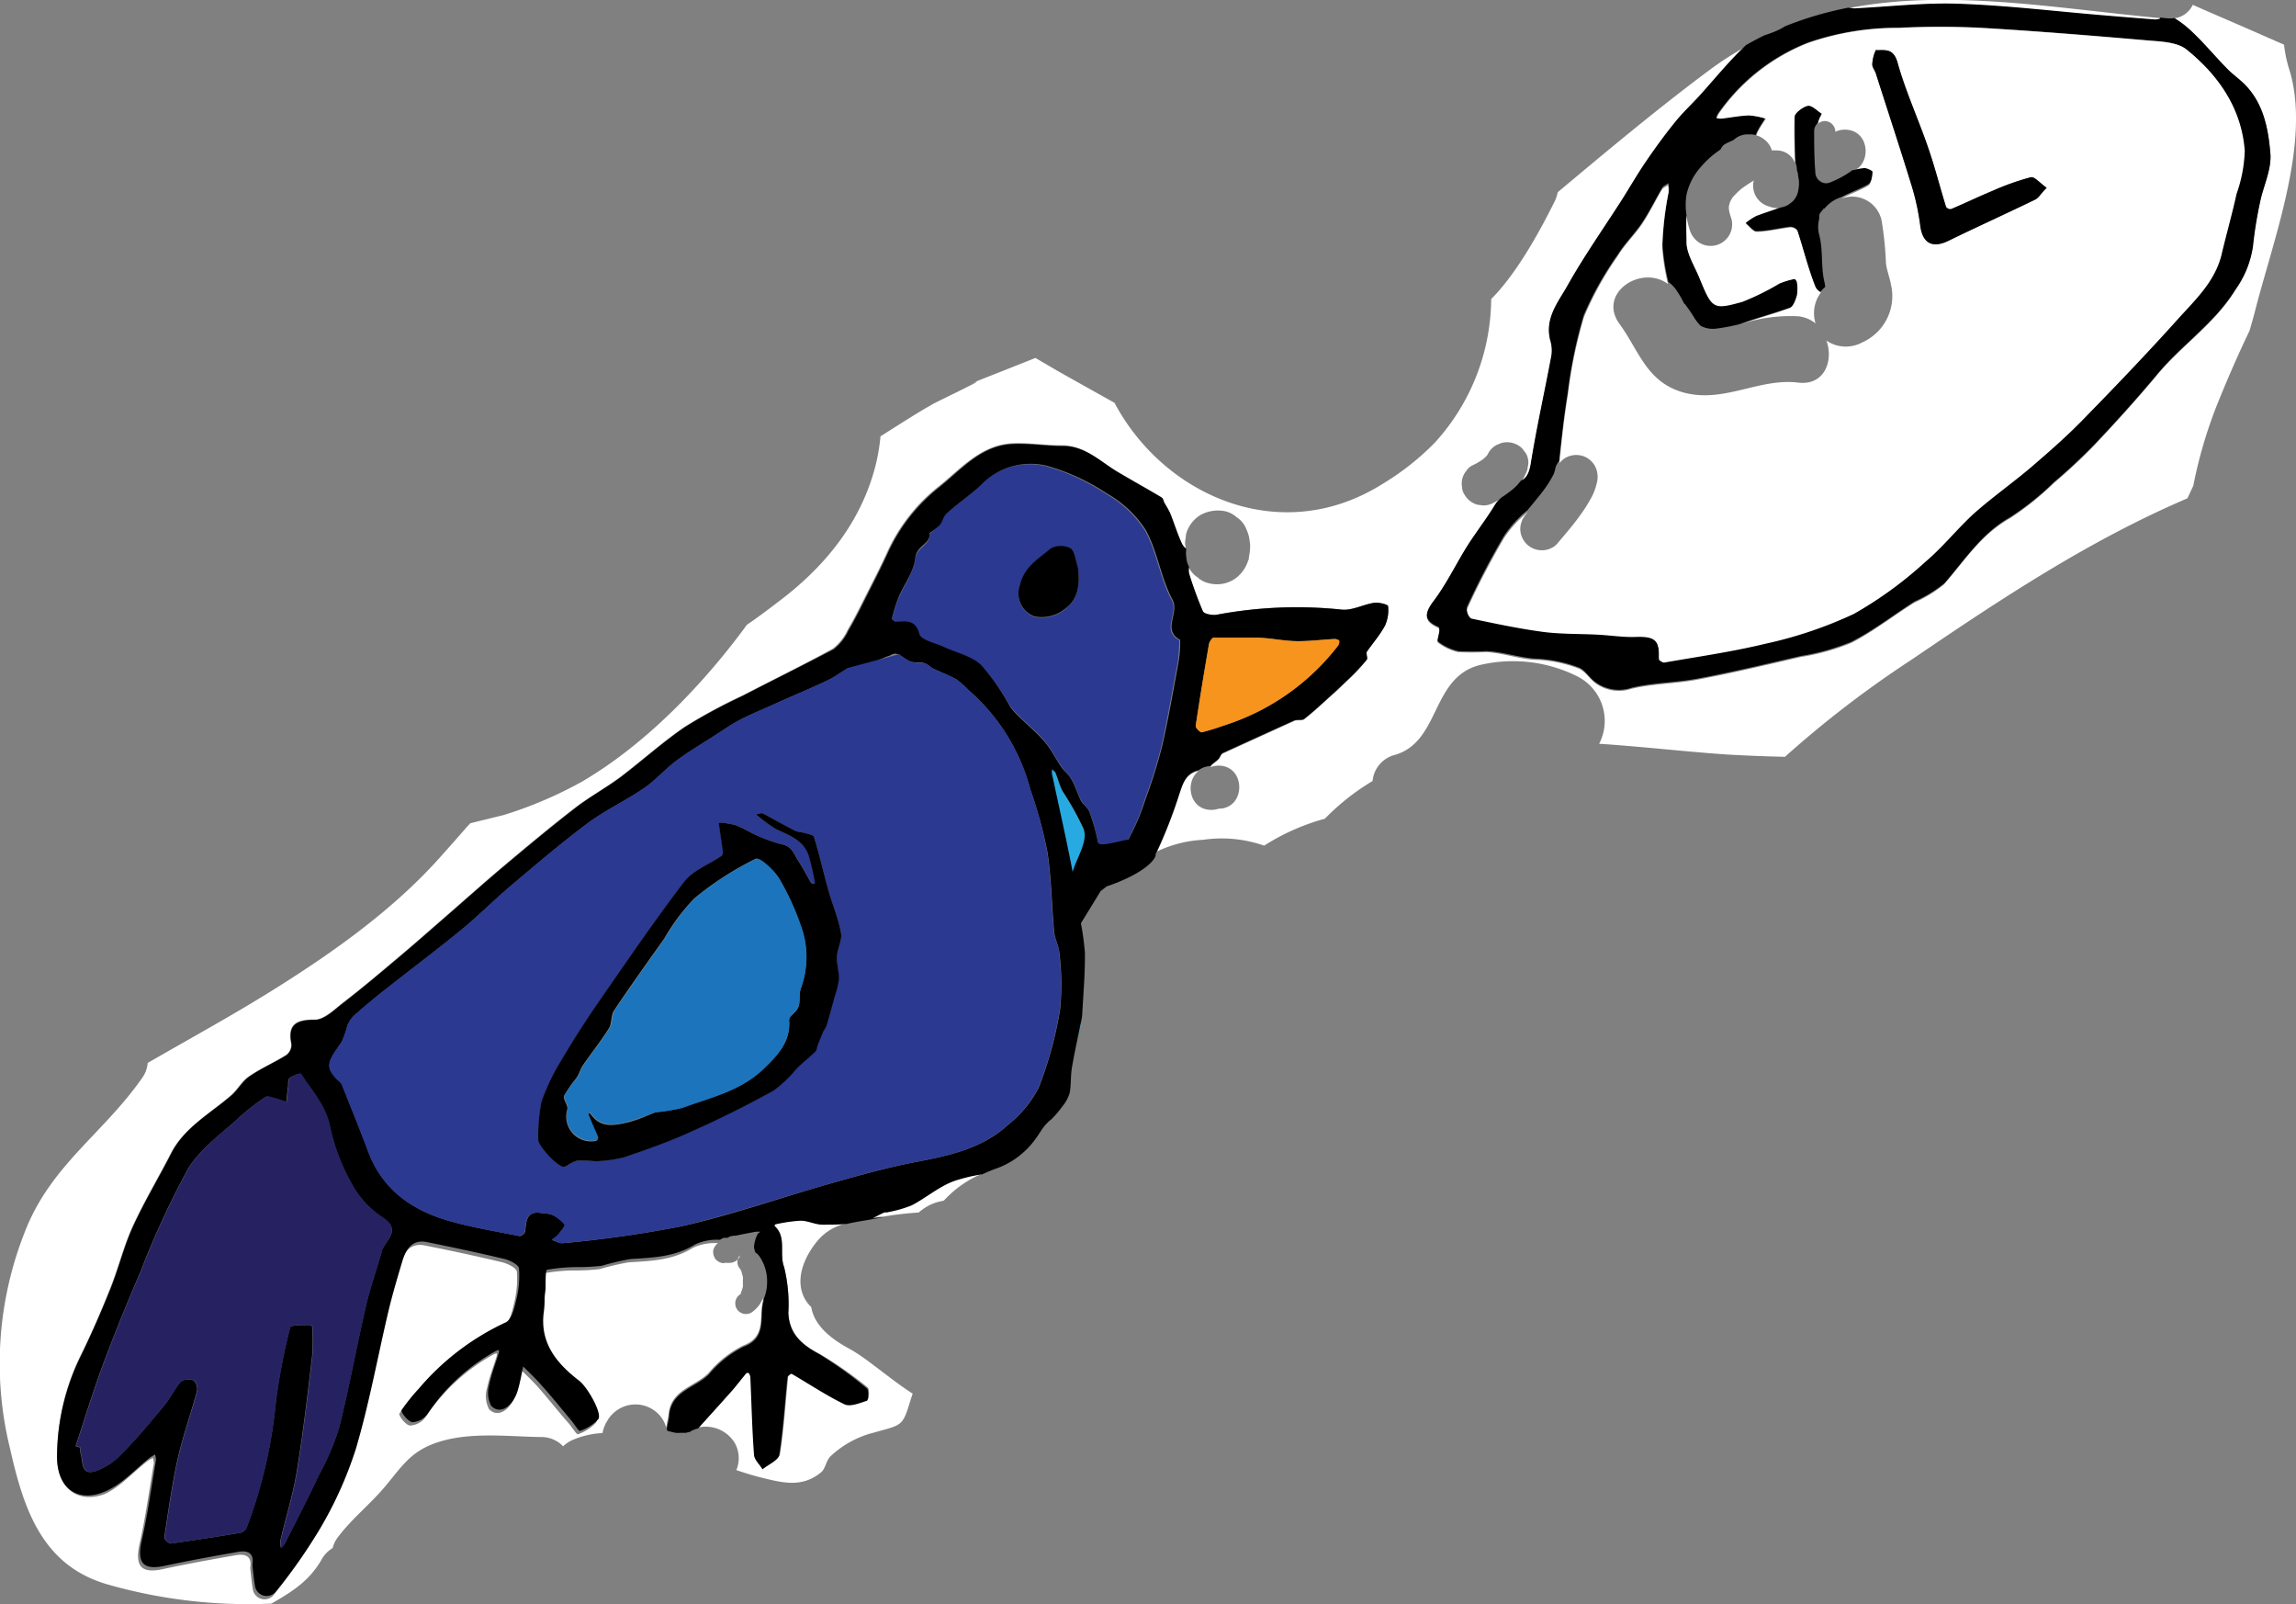 <svg id="Layer_1" data-name="Layer 1" xmlns="http://www.w3.org/2000/svg" viewBox="0 0 213.28 148.98"><rect x="0" y="0" width="213.28" height="148.98" fill="#808080" stroke="none"/><defs><style>.cls-1{fill:#27aae1;}.cls-2{fill:#fff;}.cls-3{fill:#2b3990;}.cls-4{fill:#262262;}.cls-5{fill:#f7941d;}.cls-6{fill:#1c75bc;}</style></defs><g id="Cdq7dp"><path class="cls-1" d="M103.06,115.57c.55-2.45-1.39-4.91-.47-7.24,0-.13-.06-1.5,0-1.62-.16-.21.42-1.25.34-1.5s.42-.55.37-.77c-.15-.37.34-.34.34-.76h0c.13-.46.85-.23,1.17-.58-.09-.34-.19-.68-.28-1a50.65,50.65,0,0,0-1.21-4.93,27.89,27.89,0,0,0-1.95-3.49c-.28-.53-.42-1.13-.65-1.69-.06-.14-.23-.23-.35-.34,0,.13,0,.26,0,.38.6,2.81,1.23,5.61,1.79,8.42.31,1.59.51,3.2.76,4.79.18,1.16-.35,2-.34,3.12,0,1.91.71,4.17.61,6.07a4.88,4.88,0,0,1-.15.85c-.27,1.36-.58,2.72-.81,4.1-.13.77-.06,1.57-.21,2.34a3.54,3.54,0,0,1-.67,1.23" transform="translate(-2.7 -20.24)"/><path class="cls-2" d="M88.59,132.42a4.36,4.36,0,0,1,1.4-.6l.39-.09a10.23,10.23,0,0,1,3.55-2.5,16,16,0,0,0-2.48.58c-1.45.48-2.69,1.58-4.07,2.3a11.18,11.18,0,0,1-2.18.63c-.14,0-.3,0-.43.06-.36.16-.71.36-1.07.54a7.82,7.82,0,0,1,1.06-.12h0a30.51,30.51,0,0,1,3.28-.38A4.33,4.33,0,0,1,88.59,132.42Z" transform="translate(-2.7 -20.24)"/><path class="cls-2" d="M78.06,141.62a3.16,3.16,0,0,1-.89-1.49c-.44-1.68.46-3.47,1.52-4.72a4.77,4.77,0,0,1,2.67-1.56c-.75,0-1.49.06-2.24.07s-1.37-.37-2.05-.37a14.35,14.35,0,0,0-2.34.34s-.1.15-.08.17c1.15,1,.41,2.53.88,3.79a14.26,14.26,0,0,1,.4,4.27c.08,2,1.27,3,2.88,3.83a36.11,36.11,0,0,1,4.49,3.13c.2.15.13,1.1,0,1.14-.68.22-1.56.59-2.09.33-1.7-.81-3.27-1.88-4.9-2.83,0,0-.38.2-.39.33-.25,2.4-.39,4.82-.76,7.19-.09.52-1,.9-1.56,1.35-.27-.46-.75-.91-.79-1.39-.18-2.38-.23-4.78-.34-7.18a.8.8,0,0,0-.16-.38s-.22,0-.27.09c-.48.57-.92,1.17-1.42,1.72-1,1.13-2,2.22-3,3.34a3.17,3.17,0,0,1,3.31,1.41,2.87,2.87,0,0,1,.17,2.56c.75.25,1.49.49,2.26.68,2,.49,3.83,1,5.62-.48.41-.34.46-1.14.92-1.53a9.13,9.13,0,0,1,4-2.16c2.64-.74,2.63-.55,3.38-3,.06-.21.13-.4.2-.61-2.15-1.38-4.22-3.26-5.85-4.15C79.37,144.3,78.28,143,78.06,141.62Z" transform="translate(-2.7 -20.24)"/><path class="cls-2" d="M174.41,21l.52.07c3.42-.17,6.61-.55,9.78-.43,4.46.16,8.92.7,13.37,1.07,1.62.14,3.23.27,4.85.39a1.8,1.8,0,0,0,.45-.09l-.06-.09C193.6,21,183.69,19.19,174.41,21Z" transform="translate(-2.7 -20.24)"/><path class="cls-3" d="M104.76,100.65c0,.38.42.71.56,1.1l.25.73a2.44,2.44,0,0,1,1-.32,9.88,9.88,0,0,1,2.24-2.13,1.81,1.81,0,0,1-.71,0c-.86-.26-1.11-1-.56-1.92A20.86,20.86,0,0,0,109,94.59a49.78,49.78,0,0,0,1.57-5c.59-2.55,1-5.14,1.51-7.72.11-.62.12-1.27.17-1.91,0-.09,0-.24,0-.26-1.75-.92,0-2.47-.72-3.75-1.08-2-1.37-4.45-2.47-6.44a10.35,10.35,0,0,0-3.61-3.4,19.9,19.9,0,0,0-5.56-2.57,6.39,6.39,0,0,0-6.16,1.79c-1,.94-2.15,1.72-3.18,2.64-.3.26-.38.75-.63,1.07a5.7,5.7,0,0,1-.86.76h0c.11,1.06-1.21,1.22-1.33,2.34s-1,2.39-1.54,3.6a16.12,16.12,0,0,0-.63,2c0,.07.22.3.34.3,1,0,1.83-.27,2.23,1.15.15.56,1.44.81,2.22,1.17,1.18.56,2.6.85,3.51,1.7a22.21,22.21,0,0,1,2.71,3.79,6.07,6.07,0,0,0,.76.84c.81.8,1.69,1.53,2.43,2.39.6.71,1,1.57,1.54,2.34.3.44.72.79,1,1.25s.51,1.28.83,1.9c.2.38.63.66.77,1a18,18,0,0,1,.79,2.81C104.78,99.14,104.65,99.91,104.76,100.65Zm-3.24-23.74a3.42,3.42,0,0,1-2.73.62,2.26,2.26,0,0,1-1.36-2.87c.41-1.77,1.76-2.48,2.89-3.45a2,2,0,0,1,1.83,0c.41.26.46,1.08.67,1.66C103.05,74.47,102.87,76,101.52,76.91Z" transform="translate(-2.7 -20.24)"/><path class="cls-2" d="M215.36,26.71a12,12,0,0,1-.49-2.32l-1.76-.77c-2.25-1-4.48-1.94-6.72-2.93a2.2,2.2,0,0,1-1.71,1.25,8.78,8.78,0,0,1,1.35,1c1.23,1.1,2.28,2.39,3.44,3.58.55.57,1.21,1,1.77,1.6,1.74,1.77,2.17,4.13,2.36,6.39.12,1.5-.67,3.06-1,4.61a38.25,38.25,0,0,0-.66,4.09,9.09,9.09,0,0,1-1.61,4c-1.92,3.13-5,5.13-7.26,7.87-1.86,2.23-3.81,4.38-5.8,6.49a51.12,51.12,0,0,1-3.8,3.55,26.57,26.57,0,0,1-4.1,3.28c-2.65,1.49-4.2,3.95-6.1,6.13a12.32,12.32,0,0,1-2.75,1.68c-2,1.25-3.82,2.7-5.88,3.75A20.79,20.79,0,0,1,170,81.25c-3.17.73-6.34,1.49-9.53,2.09-2.06.4-4.2.38-6.23.87a3.68,3.68,0,0,1-3.32-.51c-.56-.42-1-1.16-1.59-1.38a12.57,12.57,0,0,0-3.71-.8c-1.67,0-3.23-.65-4.88-.72a25.05,25.05,0,0,1-2.6,0,4.83,4.83,0,0,1-1.86-.88c-.14-.09.09-.69.12-1.06,0-.11,0-.29-.12-.32-1.34-.59-1.27-1.26-.43-2.38,1.1-1.45,1.88-3.13,2.86-4.67s2-2.83,2.87-4.31c.13-.21.54-.45.72-.73a6,6,0,0,1-.82.46,2,2,0,0,1-1,.27l-.54-.07a2,2,0,0,1-1.19-.92,1.41,1.41,0,0,1-.24-.74,1.81,1.81,0,0,1,.4-1.48,1.38,1.38,0,0,1,.56-.51,6.11,6.11,0,0,0,1-.58c.12-.1.24-.22.35-.33a1.23,1.23,0,0,0,.14-.25,2.07,2.07,0,0,1,.72-.72l.48-.2a2,2,0,0,1,1.54.2,1.55,1.55,0,0,1,.56.52,1.45,1.45,0,0,1,.36.68,1.52,1.52,0,0,1,0,.79,1.66,1.66,0,0,1-.24.75A3,3,0,0,1,144,65c.51-.21.78-.76.92-1.67.54-3.35,1.29-6.66,1.91-10a3.24,3.24,0,0,0-.11-1.38c-.53-2,.69-3.52,1.56-5,1.55-2.7,3.35-5.26,5-7.89.79-1.24,1.53-2.51,2.35-3.73s1.72-2.44,2.66-3.6c.68-.85,1.48-1.6,2.22-2.4,1.46-1.6,2.82-3.31,4.4-4.78a30.59,30.59,0,0,0-3.15,2c-4.88,3.61-9.66,7.61-14.36,11.54a3.67,3.67,0,0,1-.28.85c-.77,1.52-3.16,6.34-5.9,9.07A20,20,0,0,1,136,61.33a24.4,24.4,0,0,1-4.89,3.86c-9.44,5.93-20.29,1.1-24.88-7.54-1.78-1-3.58-2-5.35-3-.67-.4-1.35-.79-2-1.17-2.09.84-4.2,1.66-6.3,2.5,2.94-1.17-2.52,1.39-3.22,1.78-1.66.94-3.28,2-4.87,3a18.08,18.08,0,0,1-.39,2.43c-1.26,5.27-4.51,9.39-8.69,12.62-1.1.85-2.2,1.68-3.34,2.46l-.25.35c-4,5.39-9.29,10.85-15.1,14.23a38.15,38.15,0,0,1-7.24,3.08l-3.09.76L46.1,97c-1,1.14-2,2.28-3,3.38-4.41,4.77-9.94,8.63-15.45,12.05-3.68,2.28-7.48,4.35-11.23,6.52a2.74,2.74,0,0,1-.5,1.37C12.32,125.5,7.37,128.48,5,134.66a33.1,33.1,0,0,0-1.36,20.13c1.27,5.64,3,10.85,9.06,12.59a47.61,47.61,0,0,0,15.21,1.78c2-1.15,3.47-2.09,4.61-4A2.89,2.89,0,0,1,33.6,164a2.78,2.78,0,0,1,.48-1c1.31-1.74,3-3.06,4.37-4.69s2.17-2.93,4-3.78c3.2-1.44,7.1-.89,10.5-.84a2.77,2.77,0,0,1,2.06.86,3.07,3.07,0,0,1,1-.64,8,8,0,0,1,2.66-.59,2.88,2.88,0,0,1,.23-.74h0l.06-.15.1-.15a2.59,2.59,0,0,1,.55-.74,3,3,0,0,1,4.24,0,2.79,2.79,0,0,1,.74,1.29c.06-.46.18-.91.23-1.37.27-2.18,2.45-2.47,3.68-3.7a10.12,10.12,0,0,1,3.21-2.56c2.26-.84,1.44-2.76,1.87-4.22a1.25,1.25,0,0,0,0-.19,2.93,2.93,0,0,1-1.08,1.34,1,1,0,0,1-1.37-.36,1,1,0,0,1,.31-1.32h0l0,0h0l0,0,.09-.08,0-.08,0-.05a.89.89,0,0,0,.08-.17,2.42,2.42,0,0,0,.1-.36v0h0a2.45,2.45,0,0,0,0-.27c0-.13,0-.25,0-.38a.82.82,0,0,0,0-.21,1,1,0,0,0-.06-.25,1.55,1.55,0,0,0-.07-.23l0-.06a2,2,0,0,0-.24-.38.94.94,0,0,1,.08-1.1l0,.06a0,0,0,0,0,0,0,.72.72,0,0,1-.21.33.83.83,0,0,1-.32.2.75.75,0,0,1-.39.09,1.26,1.26,0,0,1-.33,0s0,0-.08,0a.68.68,0,0,1-.4,0l-.24-.1-.2-.15a.72.72,0,0,1-.21-.33.43.43,0,0,1-.07-.25.78.78,0,0,1,0-.4l.1-.24,0,0,.17-.23.15-.13-.15,0a4.73,4.73,0,0,0-2.18.44c-1.86,1.16-3.9,1.22-6,1.35a26,26,0,0,0-2.68.63,20,20,0,0,1-2.2.12,16.15,16.15,0,0,0-2.88.25c-.17,0-.08,1.11-.12,1.71,0,.32-.06.65-.09,1a10,10,0,0,1-.06,1.1c-.44,2.93,1.15,4.86,3.27,6.49.77.6,2.18,3.07,1.77,3.58a4.17,4.17,0,0,1-1.68,1.08c-.12.05-.52-.6-.79-.93-1-1.13-1.89-2.27-2.86-3.38-.51-.58-1.09-1.12-1.64-1.67-.16.75-.29,1.51-.51,2.24-.45,1.54-1.69,2.26-2.47,1.4a2.63,2.63,0,0,1-.18-1.93c.2-1,.6-2,.9-3a.68.68,0,0,0,0-.25,1.33,1.33,0,0,0-.28.1,18.11,18.11,0,0,0-6.34,5.84,1.87,1.87,0,0,1-1.42.77c-.4,0-1.1-.94-1-1.11a17.07,17.07,0,0,1,1.6-2,23.6,23.6,0,0,1,8.1-6.17c.54-.28.78-1.32.95-2.05a9.21,9.21,0,0,0,.26-2.95c0-.34-.84-.75-1.36-.88-2.38-.57-4.78-1.08-7.18-1.56-1.36-.27-1.94.62-2.28,1.72-.47,1.57-.94,3.15-1.32,4.75-1,4.23-1.8,8.52-3,12.69a35.94,35.94,0,0,1-3.31,7.39,50.91,50.91,0,0,1-4.22,6,1.1,1.1,0,0,1-1.85-.6c-.12-.67-.17-1.35-.25-2,.2-1.12-.48-1.33-1.31-1.19-2.28.4-4.56.81-6.82,1.3-2,.43-2.62-.27-2.13-2.42.55-2.45.89-4.94,1.31-7.42a1.89,1.89,0,0,0-.09-.5c-.16.1-.34.19-.49.3-1.32,1-2.5,2.39-4,3.07C9.94,159.9,8,158.47,8,155.52A21.32,21.32,0,0,1,10.24,146c1-2,1.87-4.06,2.7-6.14.75-1.87,1.23-3.87,2.06-5.7,1.07-2.34,2.41-4.56,3.58-6.85s3.61-3.67,5.56-5.35c.62-.53,1-1.32,1.68-1.77,1.09-.74,2.34-1.27,3.47-2a1.21,1.21,0,0,0,.46-1c-.37-1.77.38-2.3,2.17-2.27.9,0,1.87-1,2.72-1.64,1.71-1.32,3.36-2.71,5-4.1,1.41-1.18,2.79-2.4,4.18-3.61,1.88-1.63,3.73-3.29,5.64-4.9,2.2-1.85,4.42-3.7,6.7-5.46,1.33-1,2.83-1.83,4.18-2.84,2-1.52,3.93-3.25,6-4.67a51.28,51.28,0,0,1,5.32-2.87c2.8-1.45,5.64-2.83,8.41-4.36a4.74,4.74,0,0,0,1.38-1.76c.56-.94,1.05-1.93,1.54-2.9.7-1.39,1.42-2.77,2.07-4.19a16.47,16.47,0,0,1,4.82-6.2c2-1.59,3.8-3.74,6.61-4,1.59-.12,3.21.18,4.82.17,2.07,0,3.42,1.37,5,2.33,1.4.84,2.84,1.63,4.25,2.47.14.08.16.35.26.52a9.54,9.54,0,0,1,.49.87c.39,1,.69,2,1.14,2.92a1.35,1.35,0,0,0,.38.45s0-.09,0-.13a2.6,2.6,0,0,1-.05-.39l.1-.8a3,3,0,0,1,1.38-1.79,3.37,3.37,0,0,1,2.31-.31,2.39,2.39,0,0,1,1,.54,2.25,2.25,0,0,1,.78.84,5.16,5.16,0,0,1,.36.92,7.9,7.9,0,0,1,.12.85s0,.08,0,.12a5.8,5.8,0,0,1-.12,1c0,.1,0,.2-.07.3a3.21,3.21,0,0,1-1.38,1.79,3,3,0,0,1-2.31.3,2.27,2.27,0,0,1-1-.53,2.36,2.36,0,0,1-.78-.85,1.21,1.21,0,0,1-.09-.2h0a2,2,0,0,0,0,.6A36,36,0,0,0,114.44,77c.12.25.87.39,1.28.32a40.13,40.13,0,0,1,11.58-.48c1,.12,2-.48,3.06-.63.42-.06,1.27.16,1.28.31a3.44,3.44,0,0,1-.28,1.8c-.47.88-1.16,1.65-1.71,2.5-.11.18.11.58,0,.73-.5.61-1,1.17-1.61,1.73s-1,1-1.59,1.49c-.85.77-1.69,1.56-2.59,2.27-.24.19-.72,0-1,.19-2.21,1-4.4,2-6.59,3-.17.08-.24.36-.38.53s-.29.24-.43.37a1.26,1.26,0,0,0-.33.32h.1a2.22,2.22,0,0,1,.66-.11c2.57,0,2.57,4,0,4h0a1.94,1.94,0,0,1-.66.11c-2.08,0-2.48-2.62-1.19-3.61-1.25.27-1.5,1.28-1.84,2.32a45.23,45.23,0,0,1-2,5.14,11.17,11.17,0,0,1,4.23-1.07,13.31,13.31,0,0,1,1.7-.13,12,12,0,0,1,4,.67,20.4,20.4,0,0,1,5.64-2.5,21.58,21.58,0,0,1,4.43-3.5,2.77,2.77,0,0,1,2.08-2.43c4.21-1.22,3.34-7.11,7.8-8.32a13.37,13.37,0,0,1,9.08,1,4.63,4.63,0,0,1,2.09,6.29c4,.26,8.07.74,11.91,1,1.78.1,3.56.17,5.35.21a97.85,97.85,0,0,1,11.73-9c8.28-5.63,16.5-11.09,25.65-15l.55-1.17a42.62,42.62,0,0,1,2.23-7.58c.94-2.33,1.93-4.6,3-6.83.16-.56.32-1.11.47-1.68C213.81,42.63,217.43,33.36,215.36,26.71Z" transform="translate(-2.7 -20.24)"/><path d="M131.36,78.33a3.44,3.44,0,0,0,.28-1.8c0-.15-.86-.37-1.28-.31-1,.15-2.08.75-3.06.63a40.13,40.13,0,0,0-11.58.48c-.41.07-1.16-.07-1.28-.32a36,36,0,0,1-1.28-3.52,2,2,0,0,1,0-.6h0a2.12,2.12,0,0,1-.26-.91,2.15,2.15,0,0,1,0-.76,1.35,1.35,0,0,1-.38-.45c-.45-.94-.75-2-1.14-2.92a9.54,9.54,0,0,0-.49-.87c-.1-.17-.12-.44-.26-.52-1.41-.84-2.85-1.63-4.25-2.47-1.59-1-2.94-2.35-5-2.33-1.61,0-3.23-.29-4.82-.17-2.81.22-4.58,2.37-6.61,4a16.47,16.47,0,0,0-4.82,6.2c-.65,1.42-1.37,2.8-2.07,4.19-.49,1-1,2-1.54,2.9a4.74,4.74,0,0,1-1.38,1.76C77.34,82,74.5,83.41,71.7,84.86a51.28,51.28,0,0,0-5.32,2.87c-2.1,1.42-4,3.15-6,4.67-1.35,1-2.85,1.81-4.18,2.84-2.28,1.76-4.5,3.61-6.7,5.46-1.91,1.61-3.76,3.27-5.64,4.9-1.39,1.21-2.77,2.43-4.18,3.61-1.65,1.39-3.3,2.78-5,4.1-.85.65-1.82,1.65-2.72,1.64-1.79,0-2.54.5-2.17,2.27a1.21,1.21,0,0,1-.46,1c-1.13.7-2.38,1.23-3.47,2-.66.45-1.06,1.24-1.68,1.77-1.95,1.68-4.31,2.92-5.56,5.35s-2.51,4.51-3.58,6.85c-.83,1.83-1.31,3.83-2.06,5.7-.83,2.08-1.74,4.13-2.7,6.14A21.32,21.32,0,0,0,8,155.52c0,2.95,1.95,4.38,4.61,3.16,1.49-.68,2.67-2,4-3.07.15-.11.33-.2.49-.3a1.89,1.89,0,0,1,.09.5c-.42,2.48-.76,5-1.31,7.42-.49,2.15.08,2.85,2.13,2.42,2.26-.49,4.54-.9,6.82-1.3.83-.14,1.51.07,1.31,1.19.08.66.13,1.34.25,2a1.1,1.1,0,0,0,1.85.6,50.91,50.91,0,0,0,4.22-6,35.94,35.94,0,0,0,3.31-7.39c1.23-4.17,2-8.46,3-12.69.38-1.6.85-3.18,1.32-4.75.34-1.1.92-2,2.28-1.72,2.4.48,4.8,1,7.18,1.56.52.13,1.33.54,1.36.88a9.21,9.21,0,0,1-.26,2.95c-.17.73-.41,1.77-.95,2.05a23.6,23.6,0,0,0-8.1,6.17,17.07,17.07,0,0,0-1.6,2c-.09.17.61,1.06,1,1.11a1.87,1.87,0,0,0,1.42-.77,18.11,18.11,0,0,1,6.34-5.84,1.33,1.33,0,0,1,.28-.1.68.68,0,0,1,0,.25c-.3,1-.7,2-.9,3a2.63,2.63,0,0,0,.18,1.93c.78.86,2,.14,2.47-1.4.22-.73.35-1.49.51-2.24.55.55,1.13,1.09,1.64,1.67,1,1.11,1.91,2.25,2.86,3.38.27.33.67,1,.79.93a4.17,4.17,0,0,0,1.68-1.08c.41-.51-1-3-1.77-3.58-2.12-1.63-3.71-3.56-3.27-6.49a10,10,0,0,0,.06-1.1c0-.32.07-.65.09-1,0-.6,0-1.67.12-1.71a16.15,16.15,0,0,1,2.88-.25,20,20,0,0,0,2.2-.12,26,26,0,0,1,2.68-.63c2.08-.13,4.12-.19,6-1.35a4.73,4.73,0,0,1,2.18-.44l.15,0,.11-.07h0a1.12,1.12,0,0,1,.25-.11h0l.27,0c.11,0,.23-.11.35-.15h.09A.6.6,0,0,1,71,135c.64-.14,1.29-.26,1.93-.38.13,0,.27,0,.4,0-.09.09-.23.15-.27.26a3,3,0,0,0-.32,1.21,3.47,3.47,0,0,0,.13.46,1.36,1.36,0,0,1,.37.35,4.12,4.12,0,0,1,.71,2.62,3.81,3.81,0,0,1-.32,1.38,1.25,1.25,0,0,1,0,.19c-.43,1.46.39,3.38-1.87,4.22a10.12,10.12,0,0,0-3.21,2.56c-1.23,1.23-3.41,1.52-3.68,3.7,0,.46-.17.91-.23,1.37a.84.84,0,0,1,.05.17h0c.26.07.52.14.78.19a3.55,3.55,0,0,0,.46,0c.19,0,.37,0,.56,0-.1,0,.06-.05.26-.07l0,0a2.45,2.45,0,0,1,.8-.34c1-1.12,2-2.21,3-3.34.5-.55.94-1.15,1.42-1.72,0-.07.25-.12.27-.09a.8.8,0,0,1,.16.38c.11,2.4.16,4.8.34,7.18,0,.48.52.93.79,1.39.54-.45,1.47-.83,1.56-1.35.37-2.37.51-4.79.76-7.19,0-.13.34-.36.39-.33,1.63.95,3.2,2,4.9,2.83.53.26,1.41-.11,2.09-.33.12,0,.19-1,0-1.14A36.11,36.11,0,0,0,78.81,146c-1.61-.87-2.8-1.87-2.88-3.83a14.26,14.26,0,0,0-.4-4.27c-.47-1.26.27-2.75-.88-3.79,0,0,0-.17.08-.17a14.35,14.35,0,0,1,2.34-.34c.68,0,1.36.37,2.05.37s1.49,0,2.24-.07c.58-.14,1.2-.24,1.85-.35l1.57-.27h0a7.82,7.82,0,0,0-1.06.12c.36-.18.71-.38,1.07-.54.13-.06.29,0,.43-.06a11.18,11.18,0,0,0,2.18-.63c1.38-.72,2.62-1.82,4.07-2.3a16,16,0,0,1,2.48-.58c.37-.17.74-.33,1.11-.47a7.64,7.64,0,0,0,3.56-2.46c.81-1,.85-1.47,1.77-2.2a10.06,10.06,0,0,0,1-1.18,3.54,3.54,0,0,0,.67-1.23c.15-.77.08-1.57.21-2.34.23-1.38.54-2.74.81-4.1a4.88,4.88,0,0,0,.15-.85c.1-1.9.27-3.81.25-5.72a24.44,24.44,0,0,0-.52-3.47c-.25-1.59-.45-3.2-.76-4.79-.56-2.81-1.19-5.61-1.79-8.42,0-.12,0-.25,0-.38.12.11.29.2.35.34.23.56.37,1.16.65,1.69a27.89,27.89,0,0,1,1.95,3.49c.57,1.58-1.52,3.7-1.11,5.34.09.35.75,3.11.85,3.45l1.84-3,.61-.47.06,0c3.77-1.32,4.52-2.68,4.44-2.93s-1.49-.86-1.55-1.24c-.11-.74-3.68.83-3.81.1a18,18,0,0,0-.79-2.81c-.14-.39-.57-.67-.77-1-.32-.62-.5-1.3-.83-1.9s-.67-.81-1-1.25c-.53-.77-.94-1.63-1.54-2.34-.74-.86-1.62-1.59-2.43-2.39a6.07,6.07,0,0,1-.76-.84A22.21,22.21,0,0,0,93.85,82c-.91-.85-2.33-1.14-3.51-1.7-.78-.36-2.07-.61-2.22-1.17-.4-1.42-1.28-1.18-2.23-1.15-.12,0-.36-.23-.34-.3a16.12,16.12,0,0,1,.63-2c.52-1.21,1.41-2.36,1.54-3.6s1.44-1.28,1.33-2.34h0A5.7,5.7,0,0,0,90,69c.25-.32.33-.81.63-1.07,1-.92,2.18-1.7,3.18-2.64a6.39,6.39,0,0,1,6.16-1.79,19.9,19.9,0,0,1,5.56,2.57,10.35,10.35,0,0,1,3.61,3.4c1.1,2,1.39,4.43,2.47,6.44.69,1.28-1,2.83.72,3.75,0,0,0,.17,0,.26,0,.64-.06,1.29-.17,1.91-.48,2.58-.92,5.17-1.51,7.72a49.78,49.78,0,0,1-1.57,5,20.86,20.86,0,0,1-1.47,3.48c-.55,1-.3,1.66.56,1.92.56.17,1.71,0,1.9-.44a44.7,44.7,0,0,0,2.14-5.43c.34-1,.59-2.05,1.84-2.32a1.91,1.91,0,0,1,1.1-.38,1.26,1.26,0,0,1,.33-.32c.14-.13.3-.23.43-.37s.21-.45.38-.53c2.19-1,4.38-2,6.59-3,.31-.14.79,0,1-.19.9-.71,1.74-1.5,2.59-2.27.54-.49,1.08-1,1.59-1.49s1.11-1.12,1.61-1.73c.12-.15-.1-.55,0-.73C130.2,80,130.89,79.21,131.36,78.33ZM38.14,136.46c-.46,1.69-1.07,3.35-1.46,5.06-.87,3.76-1.55,7.56-2.49,11.3a23.88,23.88,0,0,1-1.88,4.4c-1,2.13-2.09,4.24-3.16,6.35a2.3,2.3,0,0,1-.35.42,2.4,2.4,0,0,1-.06-.7c.51-2.16,1.19-4.31,1.54-6.5.58-3.55,1-7.14,1.42-10.72a20.49,20.49,0,0,0,0-2.6c0-.07-.13-.19-.2-.18-.64,0-1.8,0-1.85.2a55.08,55.08,0,0,0-1.35,7.07,44.86,44.86,0,0,1-2.7,11.55.87.87,0,0,1-.57.47q-3.22.54-6.47,1c-.18,0-.62-.4-.6-.57.37-2.42.7-4.86,1.23-7.25.48-2.14,1.23-4.21,1.8-6.32a1.09,1.09,0,0,0-.3-1,1.29,1.29,0,0,0-1.19.1c-.58.64-.94,1.47-1.49,2.14-1.28,1.55-2.56,3.1-4,4.55a6.15,6.15,0,0,1-2.43,1.62c-1.44.46-1.14-.94-1.41-1.68a1.34,1.34,0,0,1,0-.49l-.45-.15c.83-2.51,1.59-5,2.52-7.51,1.09-2.93,2.28-5.83,3.52-8.71a79.86,79.86,0,0,1,4.4-9.52c1.15-1.91,3.18-3.3,4.86-4.87a20.17,20.17,0,0,1,2.32-1.79c.15-.11.48,0,.72.07.41.11.82.26,1.23.4.05-.5.1-1,.17-1.5,0-.27,0-.64.16-.77s.92-.44,1-.36c1,1.56,2.32,2.93,2.72,4.93a18.41,18.41,0,0,0,2,5.27,8.56,8.56,0,0,0,2.79,3.09C40.17,134.48,38.42,135.41,38.14,136.46ZM85.85,80.94a1.15,1.15,0,0,1,.28.06l0,0c.06-.06.71.52,1.14.67s.87,0,1.29.15.52.36.81.5c.71.35,1.47.64,2.16,1a10.4,10.4,0,0,1,1.13,1,18.43,18.43,0,0,1,5.74,9.22A41.18,41.18,0,0,1,100,99.36c.38,2.46.4,5,.63,7.45.06.65.44,1.28.48,1.93a23.5,23.5,0,0,1,.07,5.23,35.39,35.39,0,0,1-2,7.3,10.59,10.59,0,0,1-2.82,3.41c-2.41,2.22-5.47,2.88-8.59,3.47-2.58.5-5.12,1.2-7.65,1.92-4.73,1.33-9.39,3-14.16,4.06a108.65,108.65,0,0,1-11,1.56c-.32,0-.68-.2-1-.31a3.32,3.32,0,0,0,.61-.5c.24-.29.67-.82.59-.93a3.39,3.39,0,0,0-1.15-.89,3.22,3.22,0,0,0-1-.17c-1.42-.24-1.41.75-1.52,1.68,0,.18-.38.49-.52.46-2.31-.47-4.66-.83-6.9-1.52-3.28-1-5.89-2.93-7.15-6.32-.78-2.09-1.63-4.16-2.46-6.25a.65.65,0,0,0-.16-.21c-1.64-1.46-1-2,.18-3.78a11.3,11.3,0,0,0,.52-1.52,2.82,2.82,0,0,1,.74-1c.93-.82,1.89-1.61,2.86-2.37,2.33-1.84,4.71-3.62,7-5.5,1.55-1.28,3-2.73,4.49-4,2.37-2,4.72-4,7.2-5.86,1.66-1.23,3.57-2.12,5.28-3.29,1.06-.73,1.92-1.74,2.95-2.51s2.21-1.48,3.34-2.2c.88-.56,1.74-1.17,2.66-1.65,1.11-.58,2.26-1,3.4-1.55,1.57-.7,3.16-1.36,4.71-2.1.66-.32,1.25-.77,1.89-1.14,0,0,0,0,0,0,.37.87,2.19-.64,3.84-1.14A1,1,0,0,1,85.85,80.94Zm41.09-.69A21.59,21.59,0,0,1,117,87.41c-.89.3-1.77.62-2.68.84-.14,0-.58-.42-.55-.6.38-2.55.8-5.09,1.24-7.63a1.26,1.26,0,0,1,.36-.56c1.57,0,2.77,0,4,0s2.48.3,3.72.32,2.39-.14,3.58-.2c.15,0,.4.08.43.17A.65.65,0,0,1,126.94,80.25Z" transform="translate(-2.7 -20.24)"/><path d="M213.6,34.49c-.19-2.26-.62-4.62-2.36-6.39-.56-.56-1.22-1-1.77-1.6-1.16-1.19-2.21-2.48-3.44-3.58a8.78,8.78,0,0,0-1.35-1,2.88,2.88,0,0,1-.84,0l-.52-.05.06.09a1.8,1.8,0,0,1-.45.09c-1.62-.12-3.23-.25-4.85-.39-4.45-.37-8.91-.91-13.37-1.07-3.17-.12-6.36.26-9.78.43l-.52-.07a32.52,32.52,0,0,0-5.87,1.72c-.21.12-.4.24-.61.34a9.83,9.83,0,0,1-1.31.5c-.58.28-1.15.59-1.72.91-1.58,1.47-2.94,3.18-4.4,4.78-.74.8-1.54,1.55-2.22,2.4-.94,1.16-1.82,2.37-2.66,3.6s-1.56,2.49-2.35,3.73c-1.69,2.63-3.49,5.19-5,7.89-.87,1.52-2.09,3-1.56,5a3.24,3.24,0,0,1,.11,1.38c-.62,3.34-1.37,6.65-1.91,10-.14.91-.41,1.46-.92,1.67l-.27.33a5.64,5.64,0,0,1-.56.53c-.28.22-.56.43-.85.62s-.59.52-.72.73c-.89,1.48-2,2.85-2.87,4.31s-1.76,3.22-2.86,4.67c-.84,1.12-.91,1.79.43,2.38.08,0,.13.21.12.32,0,.37-.26,1-.12,1.06a4.83,4.83,0,0,0,1.86.88,25.05,25.05,0,0,0,2.6,0c1.65.07,3.21.67,4.88.72a12.57,12.57,0,0,1,3.71.8c.61.22,1,1,1.59,1.38a3.68,3.68,0,0,0,3.32.51c2-.49,4.17-.47,6.23-.87,3.19-.6,6.36-1.36,9.53-2.09a20.79,20.79,0,0,0,4.68-1.32c2.06-1.05,3.92-2.5,5.88-3.75a12.32,12.32,0,0,0,2.75-1.68c1.9-2.18,3.45-4.64,6.1-6.13a26.57,26.57,0,0,0,4.1-3.28,51.12,51.12,0,0,0,3.8-3.55c2-2.11,3.94-4.26,5.8-6.49,2.29-2.74,5.34-4.74,7.26-7.87a9.09,9.09,0,0,0,1.61-4,38.25,38.25,0,0,1,.66-4.09C212.93,37.55,213.72,36,213.6,34.49Zm-3.16,3.57c-.46,1.92-1,3.83-1.42,5.75-.59,2.45-2.37,4.1-4,5.85-2.76,3.06-5.61,6.05-8.49,9-1.6,1.64-3.31,3.19-5.05,4.68s-3.72,2.88-5.47,4.44c-1.57,1.4-2.87,3.1-4.47,4.45a36.54,36.54,0,0,1-6.65,4.84,38.71,38.71,0,0,1-8.21,2.77c-3.09.77-6.26,1.2-9.4,1.75-.15,0-.51-.21-.5-.31.08-1.76-.35-2.13-2.16-2.07-1.17,0-2.34-.15-3.51-.21-1.7-.09-3.42,0-5.1-.26-2.24-.3-4.46-.77-6.67-1.24a1,1,0,0,1-.38-.88,72.41,72.41,0,0,1,3.44-6.6,10.68,10.68,0,0,1,2.2-2.41c.46-.56.92-1.11,1.36-1.67a10.87,10.87,0,0,0,1.05-1.64,3.13,3.13,0,0,0,.16-.52,1.46,1.46,0,0,1,.36-.71c.22-2.13.45-4.26.8-6.38a43.49,43.49,0,0,1,1.49-7.19A30.28,30.28,0,0,1,153,43.85c.65-1.05,1.58-1.93,2.28-3s1.21-2.13,1.84-3.19c.11-.18.37-.27.56-.41a2.78,2.78,0,0,1,.06.64,30.7,30.7,0,0,0-.6,5.1,20.22,20.22,0,0,0,.54,3.43,3.13,3.13,0,0,1,.68.68,9.33,9.33,0,0,1,.78,1.32.41.41,0,0,1,.12.11c.26.36.53.73.76,1.11a4.18,4.18,0,0,0,.65.85,2.36,2.36,0,0,0,1.49.26,17.35,17.35,0,0,0,2.15-.41c1.53-.57,3.13-1,4.67-1.53.32-.11.52-.72.65-1.15a3.88,3.88,0,0,0,0-1.23c0-.11-.17-.33-.22-.31a7.53,7.53,0,0,0-1.4.42,23.31,23.31,0,0,1-3.46,1.66c-2.79.73-2.82.64-4-2.22-.45-1.11-1.24-2.25-1.19-3.34,0-.77-.06-1.6,0-2.41a6.39,6.39,0,0,1,0-1.9,5.7,5.7,0,0,1,1.26-2.5,8.68,8.68,0,0,1,1.88-1.69l.17-.27a.8.8,0,0,1,.29-.26c.26-.14.52-.25.78-.37a1.86,1.86,0,0,1,1.34-.52h.1a2.14,2.14,0,0,1,.62.06,1.51,1.51,0,0,1,.14-.35c.21-.42.48-.8.73-1.2a7.19,7.19,0,0,0-1.55-.3c-.86,0-1.71.2-2.56.3a1.73,1.73,0,0,1-.45-.05,2.23,2.23,0,0,1,.21-.44,18.27,18.27,0,0,1,8.32-6.55,25.32,25.32,0,0,1,8.39-1.38,76.07,76.07,0,0,1,7.7,0c5.13.3,10.24.72,15.36,1.16,1.26.11,2.81.14,3.69.86,2.95,2.4,5.09,5.46,5.38,9.38A13.13,13.13,0,0,1,210.44,38.06Z" transform="translate(-2.7 -20.24)"/><path d="M102.82,72.86c.23,1.61.05,3.12-1.3,4a3.42,3.42,0,0,1-2.73.62,2.26,2.26,0,0,1-1.36-2.87c.41-1.77,1.76-2.48,2.89-3.45a2,2,0,0,1,1.83,0C102.56,71.46,102.61,72.28,102.82,72.86Z" transform="translate(-2.7 -20.24)"/><path class="cls-3" d="M81.49,82.26c-.64.37-1.23.82-1.89,1.14-1.55.74-3.14,1.4-4.71,2.1-1.14.5-2.29,1-3.4,1.55-.92.48-1.78,1.09-2.66,1.65-1.13.72-2.28,1.4-3.34,2.2s-1.89,1.78-2.95,2.51c-1.71,1.17-3.62,2.06-5.28,3.29-2.48,1.85-4.83,3.86-7.2,5.86-1.53,1.3-2.94,2.75-4.49,4-2.29,1.88-4.67,3.66-7,5.5-1,.76-1.93,1.55-2.86,2.37a2.82,2.82,0,0,0-.74,1,11.3,11.3,0,0,1-.52,1.52c-1.21,1.78-1.82,2.32-.18,3.78a.65.65,0,0,1,.16.21c.83,2.09,1.68,4.16,2.46,6.25,1.26,3.39,3.87,5.3,7.15,6.32,2.24.69,4.59,1.05,6.9,1.52.14,0,.49-.28.52-.46.11-.93.1-1.92,1.52-1.68a3.22,3.22,0,0,1,1,.17,3.39,3.39,0,0,1,1.15.89c.08.11-.35.64-.59.93a3.32,3.32,0,0,1-.61.5c.34.11.7.35,1,.31a108.65,108.65,0,0,0,11-1.56c4.77-1.11,9.43-2.73,14.16-4.06,2.53-.72,5.07-1.42,7.65-1.92,3.12-.59,6.18-1.25,8.59-3.47a10.59,10.59,0,0,0,2.82-3.41,35.39,35.39,0,0,0,2-7.3,23.5,23.5,0,0,0-.07-5.23c0-.65-.42-1.28-.48-1.93-.23-2.48-.25-5-.63-7.45a41.18,41.18,0,0,0-1.55-5.81,18.43,18.43,0,0,0-5.74-9.22,10.4,10.4,0,0,0-1.13-1c-.69-.4-1.45-.69-2.16-1-.29-.14-.52-.42-.81-.5s-.89,0-1.29-.15-1.08-.73-1.14-.67l0,0M80.6,111.14a7.33,7.33,0,0,1-.38,1.57c-.25.94-.51,1.88-.79,2.81a3.91,3.91,0,0,1-.26.44c-.19.44-.37.88-.54,1.33-.08.19-.08.45-.21.58-.56.54-1.16,1-1.73,1.57a12,12,0,0,1-2.16,2.06c-2.49,1.37-5,2.63-7.64,3.8-2,.92-4.18,1.69-6.31,2.41a12.74,12.74,0,0,1-2.56.37,13,13,0,0,0-1.68-.06,3.26,3.26,0,0,0-.9.44,1,1,0,0,1-.33.14c-.57.05-2.44-2-2.39-2.51a16.53,16.53,0,0,1,.3-3.55,20,20,0,0,1,1.94-4c1-1.7,2.06-3.35,3.19-5,2.66-3.83,5.29-7.71,8.12-11.41.82-1.07,2.32-1.61,3.49-2.42.09-.06.12-.3.1-.45-.12-.86-.25-1.71-.37-2.56a.6.6,0,0,1,.29-.06,9,9,0,0,1,1.26.23,10.78,10.78,0,0,1,1,.46,14.83,14.83,0,0,0,3.2,1.3c1.07.16,1.22.93,1.64,1.57s.77,1.31,1.16,2c0,.08.18.09.28.13s.1-.16.08-.22a21.79,21.79,0,0,0-.56-2.42c-.49-1.42-1.78-1.88-3-2.44A12.49,12.49,0,0,1,73,95.92a.19.19,0,0,1,0-.08c.19,0,.43-.13.57-.06,1,.53,2,1.11,3.06,1.64a3.83,3.83,0,0,0,.69.14c.36.12,1,.2,1,.43.5,1.61.86,3.25,1.32,4.88.37,1.33.93,2.63,1.18,4,.13.68-.33,1.44-.37,2.17S80.62,110.43,80.6,111.14Z" transform="translate(-2.7 -20.24)"/><path class="cls-4" d="M9.76,154.49c.83-2.51,1.59-5,2.52-7.51,1.09-2.93,2.28-5.83,3.52-8.71a79.86,79.86,0,0,1,4.4-9.52c1.15-1.91,3.18-3.3,4.86-4.87a20.17,20.17,0,0,1,2.32-1.79c.15-.11.48,0,.72.07.41.11.82.26,1.23.4.05-.5.1-1,.17-1.5,0-.27,0-.64.16-.77s.92-.44,1-.36c1,1.56,2.32,2.93,2.72,4.93a18.41,18.41,0,0,0,2,5.27,8.56,8.56,0,0,0,2.79,3.09c2,1.26.24,2.19,0,3.24-.46,1.69-1.07,3.35-1.46,5.06-.87,3.76-1.55,7.56-2.49,11.3a23.88,23.88,0,0,1-1.88,4.4c-1,2.13-2.09,4.24-3.16,6.35a2.3,2.3,0,0,1-.35.42,2.4,2.4,0,0,1-.06-.7c.51-2.16,1.19-4.31,1.54-6.5.58-3.55,1-7.14,1.42-10.72a20.49,20.49,0,0,0,0-2.6c0-.07-.13-.19-.2-.18-.64,0-1.8,0-1.85.2a55.08,55.08,0,0,0-1.35,7.07,44.86,44.86,0,0,1-2.7,11.55.87.87,0,0,1-.57.47q-3.22.54-6.47,1c-.18,0-.62-.4-.6-.57.37-2.42.7-4.86,1.23-7.25.48-2.14,1.23-4.21,1.8-6.32a1.09,1.09,0,0,0-.3-1,1.29,1.29,0,0,0-1.19.1c-.58.64-.94,1.47-1.49,2.14-1.28,1.55-2.56,3.1-4,4.55a6.15,6.15,0,0,1-2.43,1.62c-1.44.46-1.14-.94-1.41-1.68a1.34,1.34,0,0,1,0-.49Z" transform="translate(-2.7 -20.24)"/><path class="cls-5" d="M115.38,79.46c1.57,0,2.77,0,4,0s2.48.3,3.72.32,2.39-.14,3.58-.2c.15,0,.4.08.43.17a.65.65,0,0,1-.14.49A21.59,21.59,0,0,1,117,87.41c-.89.3-1.77.62-2.68.84-.14,0-.58-.42-.55-.6.38-2.55.8-5.09,1.24-7.63A1.26,1.26,0,0,1,115.38,79.46Z" transform="translate(-2.7 -20.24)"/><path class="cls-2" d="M171.85,47.4a1,1,0,0,1-.47-.46c-.67-1.71-1.11-3.5-1.69-5.25a.83.83,0,0,0-.68-.33c-1,.12-2.07.38-3.12.41-.33,0-.69-.49-1-.75a5.24,5.24,0,0,1,1-.66c.74-.28,1.49-.52,2.24-.78a2.91,2.91,0,0,1-.31,0l-.53-.08a1.59,1.59,0,0,1-.2-.07A2,2,0,0,1,165.61,37c-.38.24-.75.48-1.11.74a7.59,7.59,0,0,0-.86.84c-.07.12-.14.23-.2.35s-.09.29-.13.44,0,.25,0,.37a4.52,4.52,0,0,0,.22.8,2,2,0,0,1-2.94,2.26,2.14,2.14,0,0,1-.92-1.19,6.71,6.71,0,0,1-.3-1.31c-.06.81,0,1.64,0,2.41,0,1.09.74,2.23,1.19,3.34,1.19,2.86,1.22,3,4,2.22A23.31,23.31,0,0,0,168,46.57a7.53,7.53,0,0,1,1.4-.42c.05,0,.21.2.22.31a3.88,3.88,0,0,1,0,1.23c-.13.43-.33,1-.65,1.15-1.54.57-3.14,1-4.67,1.53a14.8,14.8,0,0,1,5.47-.76,3.15,3.15,0,0,1,1.58.66A3.2,3.2,0,0,1,171.85,47.4Z" transform="translate(-2.7 -20.24)"/><path class="cls-2" d="M211.22,34.24c-.29-3.92-2.43-7-5.38-9.38-.88-.72-2.43-.75-3.69-.86-5.12-.44-10.23-.86-15.36-1.16a76.07,76.07,0,0,0-7.7,0,25.32,25.32,0,0,0-8.39,1.38,18.27,18.27,0,0,0-8.32,6.55,2.23,2.23,0,0,0-.21.44,1.73,1.73,0,0,0,.45.05c.85-.1,1.7-.27,2.56-.3a7.19,7.19,0,0,1,1.55.3c-.25.4-.52.78-.73,1.2a1.51,1.51,0,0,0-.14.35,2.2,2.2,0,0,1,1.22.92,1.85,1.85,0,0,1,.21.48,2.33,2.33,0,0,1,.38,0,1.82,1.82,0,0,1,1.78,1.18c-.06-1.41-.11-2.82-.06-4.23,0-.38.75-.94,1.22-1s.86.47,1.29.74a2.39,2.39,0,0,0-.36.85,1.09,1.09,0,0,1,.65-.27,1,1,0,0,1,1,1,1.87,1.87,0,0,1,.88-.2c2.28,0,2.54,3.11.79,3.84a4.66,4.66,0,0,1,1-.19c.26,0,.76.27.75.39,0,.41-.11,1-.38,1.17-.79.46-1.7.76-2.5,1.2a2.8,2.8,0,0,1,3.75,2,31.09,31.09,0,0,1,.41,4c.08.66.34,1.29.46,1.95a4.71,4.71,0,0,1-2.69,5.41,3.19,3.19,0,0,1-3.3-.18c.68,1.85-.17,4.2-2.62,3.9-3.69-.45-7,2-10.79.88-3.32-1-4-3.85-5.81-6.33-2.07-2.84,2-5.55,4.5-3.71a20.22,20.22,0,0,1-.54-3.43,30.7,30.7,0,0,1,.6-5.1,2.78,2.78,0,0,0-.06-.64c-.19.14-.45.23-.56.41-.63,1.06-1.16,2.18-1.84,3.19s-1.63,1.92-2.28,3a30.28,30.28,0,0,0-3.12,5.64,43.49,43.49,0,0,0-1.49,7.19c-.35,2.12-.58,4.25-.8,6.38a2.59,2.59,0,0,1,.56-.49,2.06,2.06,0,0,1,1.54-.2,2,2,0,0,1,1.19.92,2.18,2.18,0,0,1,.21,1.54,5.5,5.5,0,0,1-.66,1.67,12.91,12.91,0,0,1-.85,1.32c-.7,1-1.46,1.84-2.21,2.75a1.94,1.94,0,0,1-1.41.58,2,2,0,0,1-1.41-.58,2,2,0,0,1-.59-1.42,2.14,2.14,0,0,1,.59-1.41.76.76,0,0,1,.11-.14,10.68,10.68,0,0,0-2.2,2.41,72.41,72.41,0,0,0-3.44,6.6,1,1,0,0,0,.38.88c2.21.47,4.43.94,6.67,1.24,1.68.22,3.4.17,5.1.26,1.17.06,2.34.25,3.51.21,1.81-.06,2.24.31,2.16,2.07,0,.1.35.33.5.31,3.14-.55,6.31-1,9.4-1.75a38.71,38.71,0,0,0,8.21-2.77,36.54,36.54,0,0,0,6.65-4.84c1.6-1.35,2.9-3,4.47-4.45,1.75-1.56,3.69-2.91,5.47-4.44s3.45-3,5.05-4.68c2.88-2.94,5.73-5.93,8.49-9,1.58-1.75,3.36-3.4,4-5.85.45-1.92,1-3.83,1.42-5.75A13.13,13.13,0,0,0,211.22,34.24Zm-19.5,4.55c-2.65,1.29-5.34,2.5-8,3.8-1.5.74-2.42.26-2.64-1.37a22.43,22.43,0,0,0-.77-3.62c-1.08-3.52-2.23-7-3.36-10.54-.09-.29-.34-.57-.33-.84a3.47,3.47,0,0,1,.33-1.33c.79.05,1.59-.24,2,1.1.74,2.68,1.92,5.24,2.83,7.88.64,1.83,1.12,3.73,1.69,5.58a.5.5,0,0,0,.46.21c1.31-.55,2.58-1.17,3.89-1.71a23.19,23.19,0,0,1,3.53-1.25c.35-.08.86.54,1.48,1C192.27,38.23,192.05,38.63,191.72,38.79Z" transform="translate(-2.7 -20.24)"/><path d="M58,128.08a13,13,0,0,0-1.68-.06,3.26,3.26,0,0,0-.9.44,1,1,0,0,1-.33.14c-.57.05-2.44-2-2.39-2.51a16.53,16.53,0,0,1,.3-3.55,20,20,0,0,1,1.94-4c1-1.7,2.06-3.35,3.19-5,2.66-3.83,5.29-7.71,8.12-11.41.82-1.07,2.32-1.61,3.49-2.42.09-.06.12-.3.1-.45-.12-.86-.25-1.71-.37-2.56a.6.6,0,0,1,.29-.06,9,9,0,0,1,1.26.23,10.78,10.78,0,0,1,1,.46,14.83,14.83,0,0,0,3.2,1.3c1.07.16,1.22.93,1.64,1.57s.77,1.31,1.16,2c0,.08.18.09.28.13s.1-.16.08-.22a21.79,21.79,0,0,0-.56-2.42c-.49-1.42-1.78-1.88-3-2.44A12.49,12.49,0,0,1,73,95.92a.19.19,0,0,1,0-.08c.19,0,.43-.13.57-.06,1,.53,2,1.11,3.06,1.64a3.83,3.83,0,0,0,.69.14c.36.12,1,.2,1,.43.5,1.61.86,3.25,1.32,4.88.37,1.33.93,2.63,1.18,4,.13.68-.33,1.44-.37,2.17s.2,1.41.18,2.12a7.33,7.33,0,0,1-.38,1.57c-.25.94-.51,1.88-.79,2.81a3.91,3.91,0,0,1-.26.44c-.19.44-.37.88-.54,1.33-.08.19-.08.45-.21.58-.56.55-1.16,1-1.73,1.57a12,12,0,0,1-2.16,2.06c-2.49,1.37-5,2.63-7.64,3.8-2,.92-4.18,1.69-6.31,2.41A12.74,12.74,0,0,1,58,128.08Zm5.58-4.55a16.46,16.46,0,0,0,2.46-.42c2.66-1,5.47-1.57,7.63-3.68C75,118.15,76.14,116.92,76,115a.46.46,0,0,1,.09-.3c.26-.32.67-.59.79-1s0-1.16.21-1.68a8.38,8.38,0,0,0-.07-5.92,23.27,23.27,0,0,0-2-4.31c-.49-.79-1.8-2-2.15-1.79a29,29,0,0,0-5.68,3.67,19,19,0,0,0-2.79,3.73c-1.58,2.22-3.16,4.43-4.67,6.68-.3.46-.18,1.19-.47,1.65-.74,1.18-1.61,2.27-2.4,3.41-.25.37-.36.83-.61,1.19A12,12,0,0,0,55.1,122c-.13.32.37.87.3,1.25a2.3,2.3,0,0,0,2.71,2.93.34.34,0,0,0,.12-.27c-.28-.68-.58-1.35-.85-2,0-.09,0-.23,0-.34a1.07,1.07,0,0,1,.25.22c.86,1.16,2,1,3.2.73S63,123.74,63.6,123.53Z" transform="translate(-2.7 -20.24)"/><path d="M175.89,35.85a4.66,4.66,0,0,0-1,.19l-.11,0a9,9,0,0,1-2.18,1.18.94.94,0,0,1-.87-.18,1,1,0,0,1-.4-.79c-.1-1.28-.11-2.57-.11-3.86a1,1,0,0,1,.35-.73,2.39,2.39,0,0,1,.36-.85c-.43-.27-.91-.8-1.29-.74s-1.21.64-1.22,1c0,1.41,0,2.82.06,4.23a2.29,2.29,0,0,1,.14.68.36.36,0,0,1,0,.09,1.7,1.7,0,0,1,.1.32c0,.22.07.45.09.67a1,1,0,0,1,0,.17.88.88,0,0,1,0,.17,4.1,4.1,0,0,1-.1.69,1.91,1.91,0,0,1-.51.88l-.25.19h0l-.15.11a2,2,0,0,1-.7.24c-.75.26-1.5.5-2.24.78a5.24,5.24,0,0,0-1,.66c.35.26.71.77,1,.75,1.05,0,2.08-.29,3.12-.41a.83.83,0,0,1,.68.33c.58,1.75,1,3.54,1.69,5.25a1,1,0,0,0,.47.46,2.14,2.14,0,0,1,.42-.43c0-.26-.08-.51-.1-.62-.29-1.38-.09-2.84-.44-4.19a2.94,2.94,0,0,1,0-1.56,2,2,0,0,1,0-.24c-.05-.21.29-.49.45-.74a.3.3,0,0,0,0,.1,3.24,3.24,0,0,1,1.61-1.11c.8-.44,1.71-.74,2.5-1.2.27-.16.36-.76.38-1.17C176.65,36.12,176.15,35.85,175.89,35.85Z" transform="translate(-2.7 -20.24)"/><path d="M192.81,37.67c-.54.56-.76,1-1.09,1.12-2.65,1.29-5.34,2.5-8,3.8-1.5.74-2.42.26-2.64-1.37a22.43,22.43,0,0,0-.77-3.62c-1.08-3.52-2.23-7-3.36-10.54-.09-.29-.34-.57-.33-.84a3.47,3.47,0,0,1,.33-1.33c.79.05,1.59-.24,2,1.1.74,2.68,1.92,5.24,2.83,7.88.64,1.83,1.12,3.73,1.69,5.58a.5.5,0,0,0,.46.21c1.31-.55,2.58-1.17,3.89-1.71a23.19,23.19,0,0,1,3.53-1.25C191.68,36.62,192.19,37.24,192.81,37.67Z" transform="translate(-2.7 -20.24)"/><path class="cls-6" d="M63.6,123.53c-.61.21-1.65.62-2.73.92s-2.34.43-3.2-.73a1.07,1.07,0,0,0-.25-.22c0,.11-.08.25,0,.34.27.68.57,1.35.85,2a.34.34,0,0,1-.12.27,2.3,2.3,0,0,1-2.71-2.93c.07-.38-.43-.93-.3-1.25a12,12,0,0,1,1.2-1.64c.25-.36.36-.82.61-1.19.79-1.14,1.66-2.23,2.4-3.41.29-.46.17-1.19.47-1.65,1.51-2.25,3.09-4.46,4.67-6.68a19,19,0,0,1,2.79-3.73A29,29,0,0,1,72.92,100c.35-.17,1.66,1,2.15,1.79a23.27,23.27,0,0,1,2,4.31A8.38,8.38,0,0,1,77.1,112c-.2.52,0,1.16-.21,1.68s-.53.64-.79,1a.46.46,0,0,0-.09.3c.13,2-1,3.2-2.32,4.48-2.16,2.11-5,2.72-7.63,3.68A16.46,16.46,0,0,1,63.6,123.53Z" transform="translate(-2.7 -20.24)"/></g></svg>